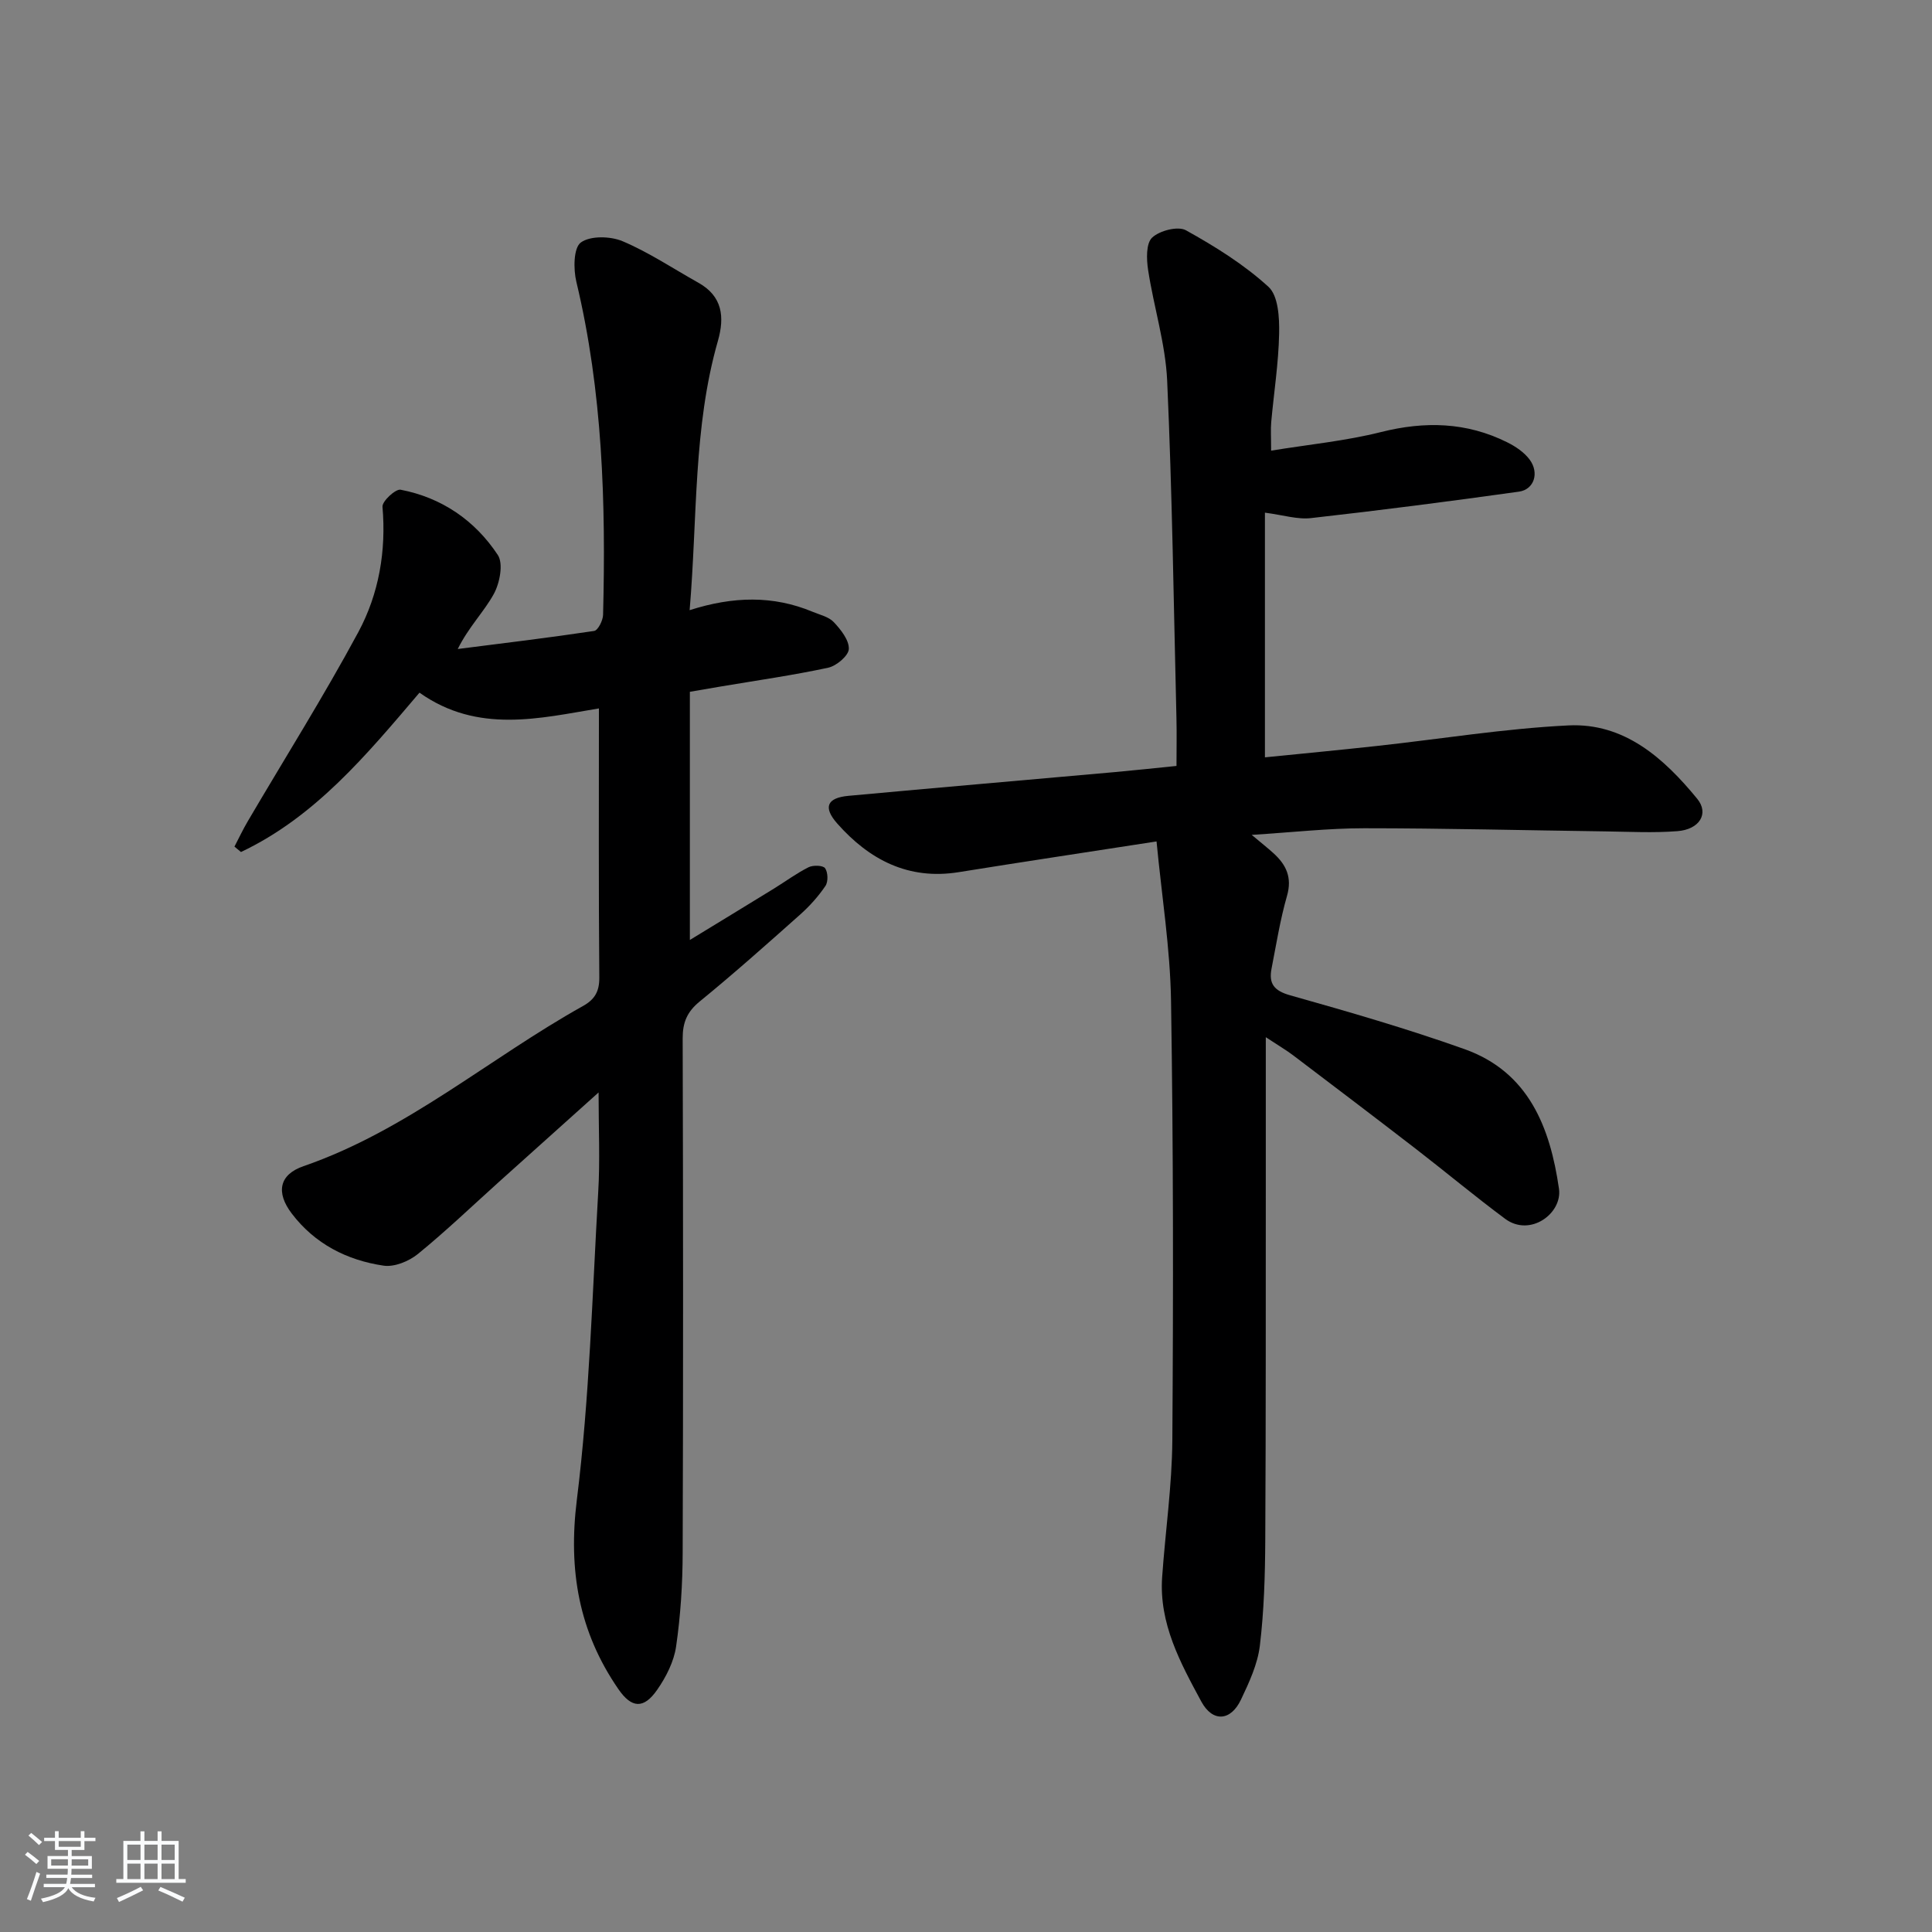 <svg enable-background="new 0 0 400 400" viewBox="0 0 400 400" xmlns="http://www.w3.org/2000/svg"><rect x="0" y="0" width="400" height="400" fill="#808080" stroke="none"/><path d="m5.17 384 .55-.58c.85.61 1.65 1.24 2.4 1.87l-.59.64c-.83-.73-1.62-1.38-2.36-1.93m1.22 9.53-.82-.34c.71-1.76 1.37-3.64 1.98-5.63.24.13.5.25.76.36-.6 1.67-1.24 3.54-1.92 5.61m-.5-13.5.57-.54c.56.44 1.31 1.06 2.26 1.87l-.65.64c-.67-.66-1.4-1.32-2.18-1.97m3.25.46h2.24v-1.36h.77v1.36h4.57v-1.36h.76v1.36h2.28v.69h-2.28v1.84h-2.64v1.26h4.18v2.64h-4.21c0 .45-.02.86-.05 1.21h4.32v.69h-4.38c-.04.34-.1.75-.19 1.22h5.15v.69h-4.82c.87 1.19 2.51 1.92 4.93 2.19-.17.31-.3.57-.37.76-2.77-.49-4.52-1.41-5.26-2.76-.56 1.26-2.3 2.23-5.24 2.9-.12-.24-.26-.48-.43-.72 2.73-.55 4.38-1.34 4.96-2.38h-4.38v-.69h4.65c.1-.38.17-.79.21-1.22h-4.32v-.69h4.4c.03-.34.05-.75.05-1.21h-4.2v-2.64h4.23v-1.26h-2.69v-1.84h-2.24zm1.46 4.46v1.29h3.45c.01-.4.02-.57.01-.53v-.32-.45h-3.46zm1.55-2.59h4.57v-1.19h-4.57zm6.11 2.59h-3.42v.77c-.01.19-.01.37-.02.53h3.44z" fill="#fafbfc"/><path d="m32.63 379.16h.82v1.98h3.54v7.89h1.46v.78h-14.37v-.78h1.46v-7.89h3.54v-1.98h.82v1.98h2.73zm-3.49 11.48.5.73c-1.61.82-3.28 1.63-5 2.42-.13-.27-.28-.55-.44-.82 1.75-.73 3.4-1.5 4.94-2.33m-2.78-5.55h2.73v-3.18h-2.73zm0 3.95h2.73v-3.2h-2.73zm3.54-3.95h2.73v-3.18h-2.73zm0 3.95h2.73v-3.2h-2.73zm7.89 4.68c-1.84-.92-3.51-1.7-5.02-2.32l.45-.73c1.89.8 3.57 1.55 5.04 2.23zm-1.62-11.81h-2.73v3.18h2.73zm-2.73 7.13h2.73v-3.2h-2.73z" fill="#fafbfc"/><g fill="#000001"><path d="m261.89 106.14v50.66c7.47-.75 15.34-1.5 23.21-2.36 13.2-1.44 26.37-3.6 39.61-4.25 11.59-.57 19.79 6.79 26.68 15.19 2.51 3.06.47 6.35-4.09 6.7-4.96.39-9.98.12-14.97.05-16.64-.22-33.27-.65-49.91-.65-7.43 0-14.87.85-23.27 1.37 2.04 1.71 3.31 2.71 4.5 3.79 2.64 2.39 3.91 5.02 2.81 8.84-1.41 4.92-2.22 10.02-3.2 15.06-.6 3.09.48 4.58 3.86 5.53 12.12 3.41 24.24 6.92 36.09 11.14 13.31 4.74 17.73 16.23 19.56 28.91.73 5.09-5.96 10.07-11.15 6.22-6.27-4.66-12.27-9.67-18.45-14.45-8.43-6.5-16.91-12.94-25.4-19.37-1.39-1.06-2.91-1.94-5.7-3.78 0 10.26.01 19.18 0 28.11-.02 25.32.03 50.65-.11 75.97-.04 7.31-.25 14.66-1.12 21.9-.46 3.83-2.22 7.61-3.91 11.17-2.1 4.44-5.85 4.76-8.21.4-4.33-8.01-8.78-16.15-8.11-25.77.66-9.45 2.04-18.88 2.11-28.33.21-30.32.21-60.64-.27-90.95-.17-10.86-1.92-21.69-3-33.03-14.46 2.24-27.72 4.23-40.95 6.36-10.44 1.68-18.53-2.58-25.15-10.06-3.01-3.4-2.1-5.33 2.3-5.74 18.36-1.69 36.73-3.27 55.1-4.91 4.12-.37 8.24-.82 12.83-1.28 0-3.38.07-6.65-.01-9.91-.57-23.28-.87-46.58-1.92-69.84-.35-7.7-2.78-15.28-3.95-22.96-.34-2.22-.44-5.48.84-6.68 1.55-1.45 5.35-2.43 7-1.51 6.03 3.35 12.02 7.08 17.08 11.7 2.04 1.86 2.28 6.4 2.21 9.7-.12 6.12-1.09 12.23-1.64 18.34-.13 1.47-.02 2.95-.02 5.88 7.87-1.28 15.43-2.01 22.72-3.84 9.1-2.29 17.74-2.08 26.15 2.11 1.74.86 3.53 2.07 4.66 3.59 2.03 2.74.93 6.19-2.21 6.63-14.28 2-28.59 3.85-42.92 5.46-2.85.37-5.86-.61-9.68-1.11z"/><path d="m123.93 226.18c-7.38 6.62-14.01 12.57-20.64 18.53-5.57 5.01-10.99 10.21-16.79 14.93-1.85 1.5-4.86 2.73-7.08 2.4-7.6-1.12-14.26-4.52-19.03-10.81-3.28-4.32-2.63-8.04 2.46-9.79 21.42-7.4 38.45-22.33 57.86-33.16 2.41-1.35 3.4-3 3.37-5.91-.16-18.45-.08-36.9-.08-55.7-12.18 2.01-25.05 5.31-37.15-3.26-10.95 12.88-21.61 25.72-36.96 32.99-.45-.37-.9-.74-1.35-1.12.92-1.76 1.77-3.57 2.78-5.28 7.65-13.03 15.71-25.84 22.87-39.13 4.25-7.91 5.79-16.77 5-25.95-.1-1.13 2.7-3.73 3.75-3.53 8.53 1.64 15.41 6.37 20.13 13.52 1.18 1.79.4 5.81-.83 8.06-2.03 3.7-5.18 6.79-7.47 11.4 9.42-1.2 18.85-2.33 28.24-3.74.79-.12 1.82-2.16 1.85-3.33.59-23.17-.09-46.24-5.53-68.95-.63-2.62-.6-7.02.92-8.14 1.97-1.44 6.14-1.33 8.67-.26 5.45 2.31 10.46 5.67 15.66 8.58 5 2.79 5.47 7.07 4.06 12.03-5.14 17.95-4.22 36.48-5.86 55.77 9.05-2.9 17.33-3.05 25.43.32 1.53.64 3.37 1.04 4.42 2.16 1.46 1.55 3.18 3.72 3.11 5.55-.05 1.39-2.55 3.51-4.27 3.88-7.29 1.57-14.69 2.62-22.05 3.86-1.96.33-3.91.67-6.59 1.13v51.38c5.86-3.58 11.63-7.08 17.38-10.62 2.4-1.48 4.69-3.18 7.2-4.44.94-.47 3-.4 3.42.21.6.86.66 2.79.07 3.66-1.48 2.18-3.29 4.2-5.27 5.96-6.84 6.09-13.68 12.18-20.77 17.97-2.62 2.14-3.53 4.36-3.52 7.64.1 35.5.12 71 0 106.5-.02 6.47-.43 12.99-1.36 19.39-.45 3.14-2.08 6.34-3.93 8.99-2.79 4.02-5.3 3.79-8.01-.14-8.21-11.9-10.42-24.64-8.61-39.21 2.62-21.07 3.19-42.4 4.42-63.63.4-6.57.08-13.18.08-20.71z"/></g></svg>